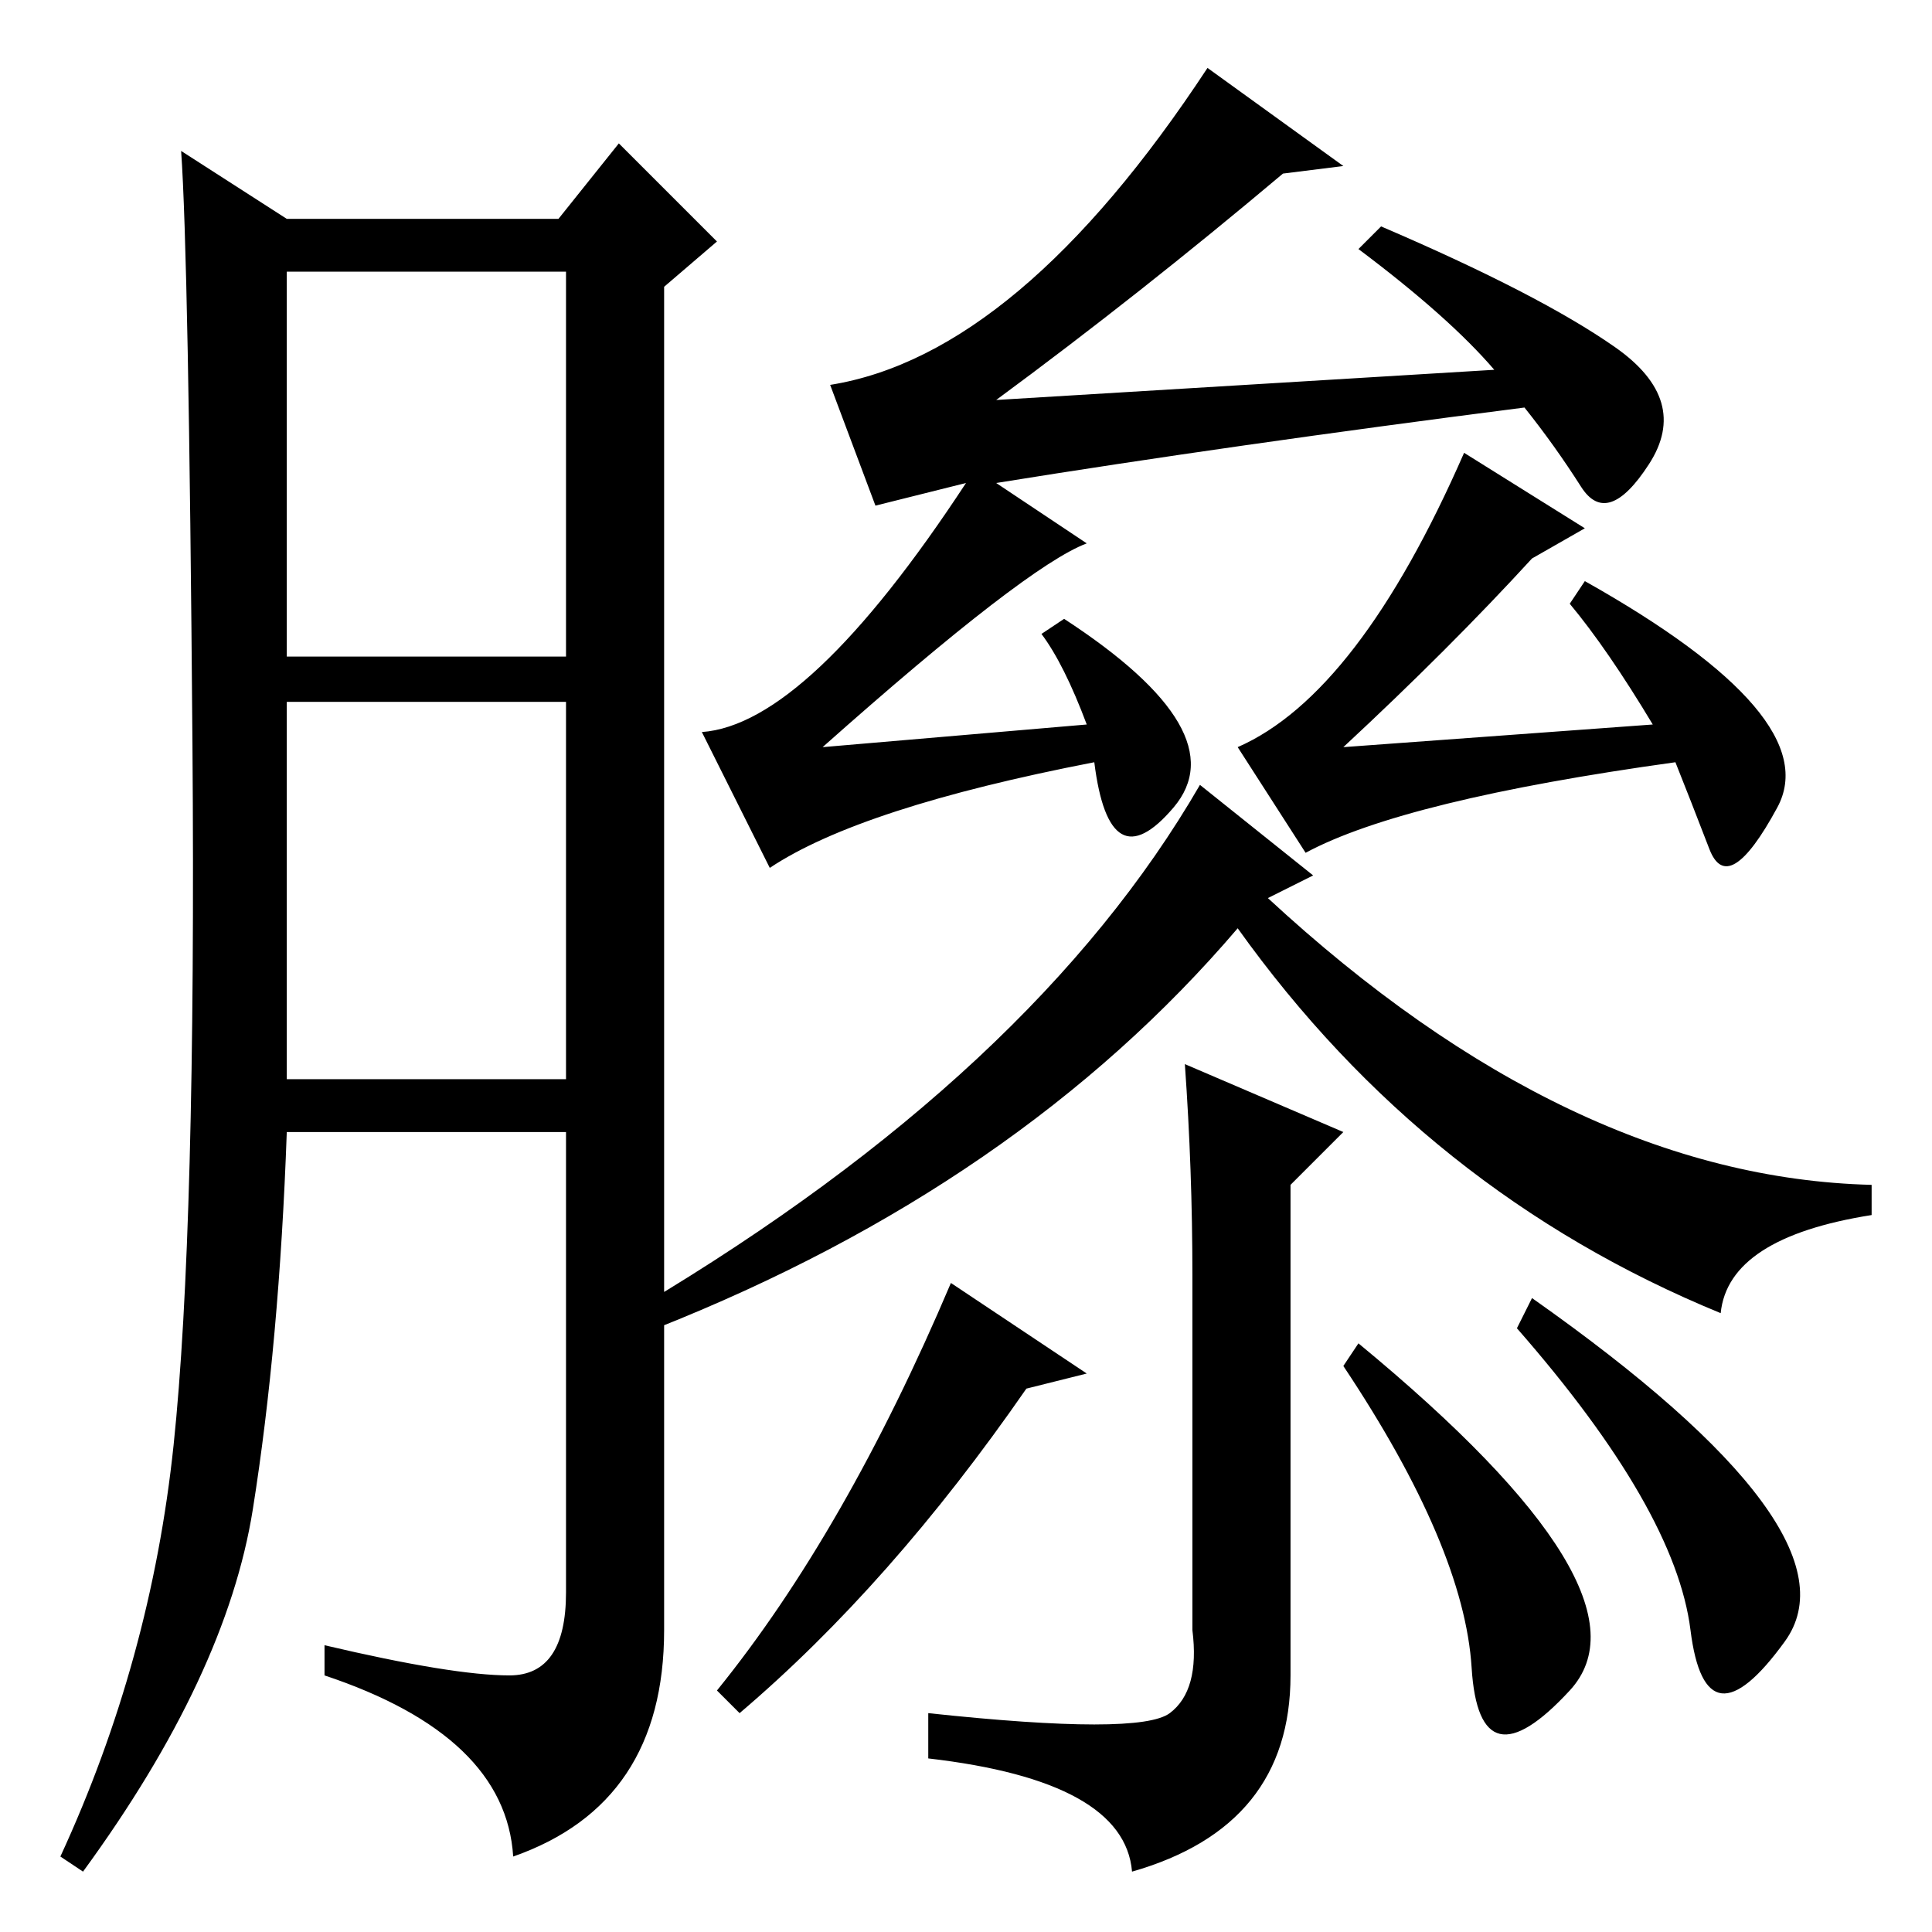 <?xml version="1.0" standalone="no"?>
<!DOCTYPE svg PUBLIC "-//W3C//DTD SVG 1.1//EN" "http://www.w3.org/Graphics/SVG/1.1/DTD/svg11.dtd" >
<svg xmlns="http://www.w3.org/2000/svg" xmlns:xlink="http://www.w3.org/1999/xlink" version="1.1" viewBox="0 -36 256 256">
  <g transform="matrix(1 0 0 -1 0 220)">
   <path fill="currentColor"
d="M160 247l18 -13l-8 -1q-19 -16 -38 -30l66 4q-6 7 -18 16l3 3q21 -9 31 -16t4.5 -15.5t-9 -3t-7.5 10.5q-39 -5 -70 -10l12 -8q-8 -3 -35 -27l35 3q-3 8 -6 12l3 2q23 -15 14.5 -25t-10.5 6q-31 -6 -43 -14l-9 18q14 1 35 33l-12 -3l-6 16q25 4 50 42zM194 196l16 -10
l-7 -4q-11 -12 -25 -25l41 3q-6 10 -11 16l2 3q32 -18 25.5 -30t-9 -5.5t-4.5 11.5q-36 -5 -49 -12l-9 14q16 7 30 39zM159 152l15 -12l-6 -3q40 -37 80 -38v-4q-19 -3 -20 -13q-39 16 -64 51q-29 -34 -77 -53l-2 3q52 31 74 69zM178 106l-7 -7v-65q0 -20 -21 -26
q-1 12 -27 15v6q28 -3 32 0t3 11v47q0 14 -1 28zM126 86l18 -12l-8 -2q-18 -26 -38 -43l-3 3q17 21 31 54zM180 78q40 -33 28 -46t-13 3t-17 40zM203 84q44 -31 33.5 -45.5t-12.5 1.5t-23 40zM67.5 34q7.5 0 7.5 11v61h-37q-1 -28 -4.5 -50t-22.5 -48l-3 2q12 26 15 54.5
t2.5 93t-1.5 78.5l14 -9h36l8 10l13 -13l-7 -6v-178q0 -23 -20 -30q-1 16 -25 24v4q17 -4 24.5 -4zM38 169h37v51h-37v-51zM38 113h37v50h-37v-50z" />
  </g>

</svg>
